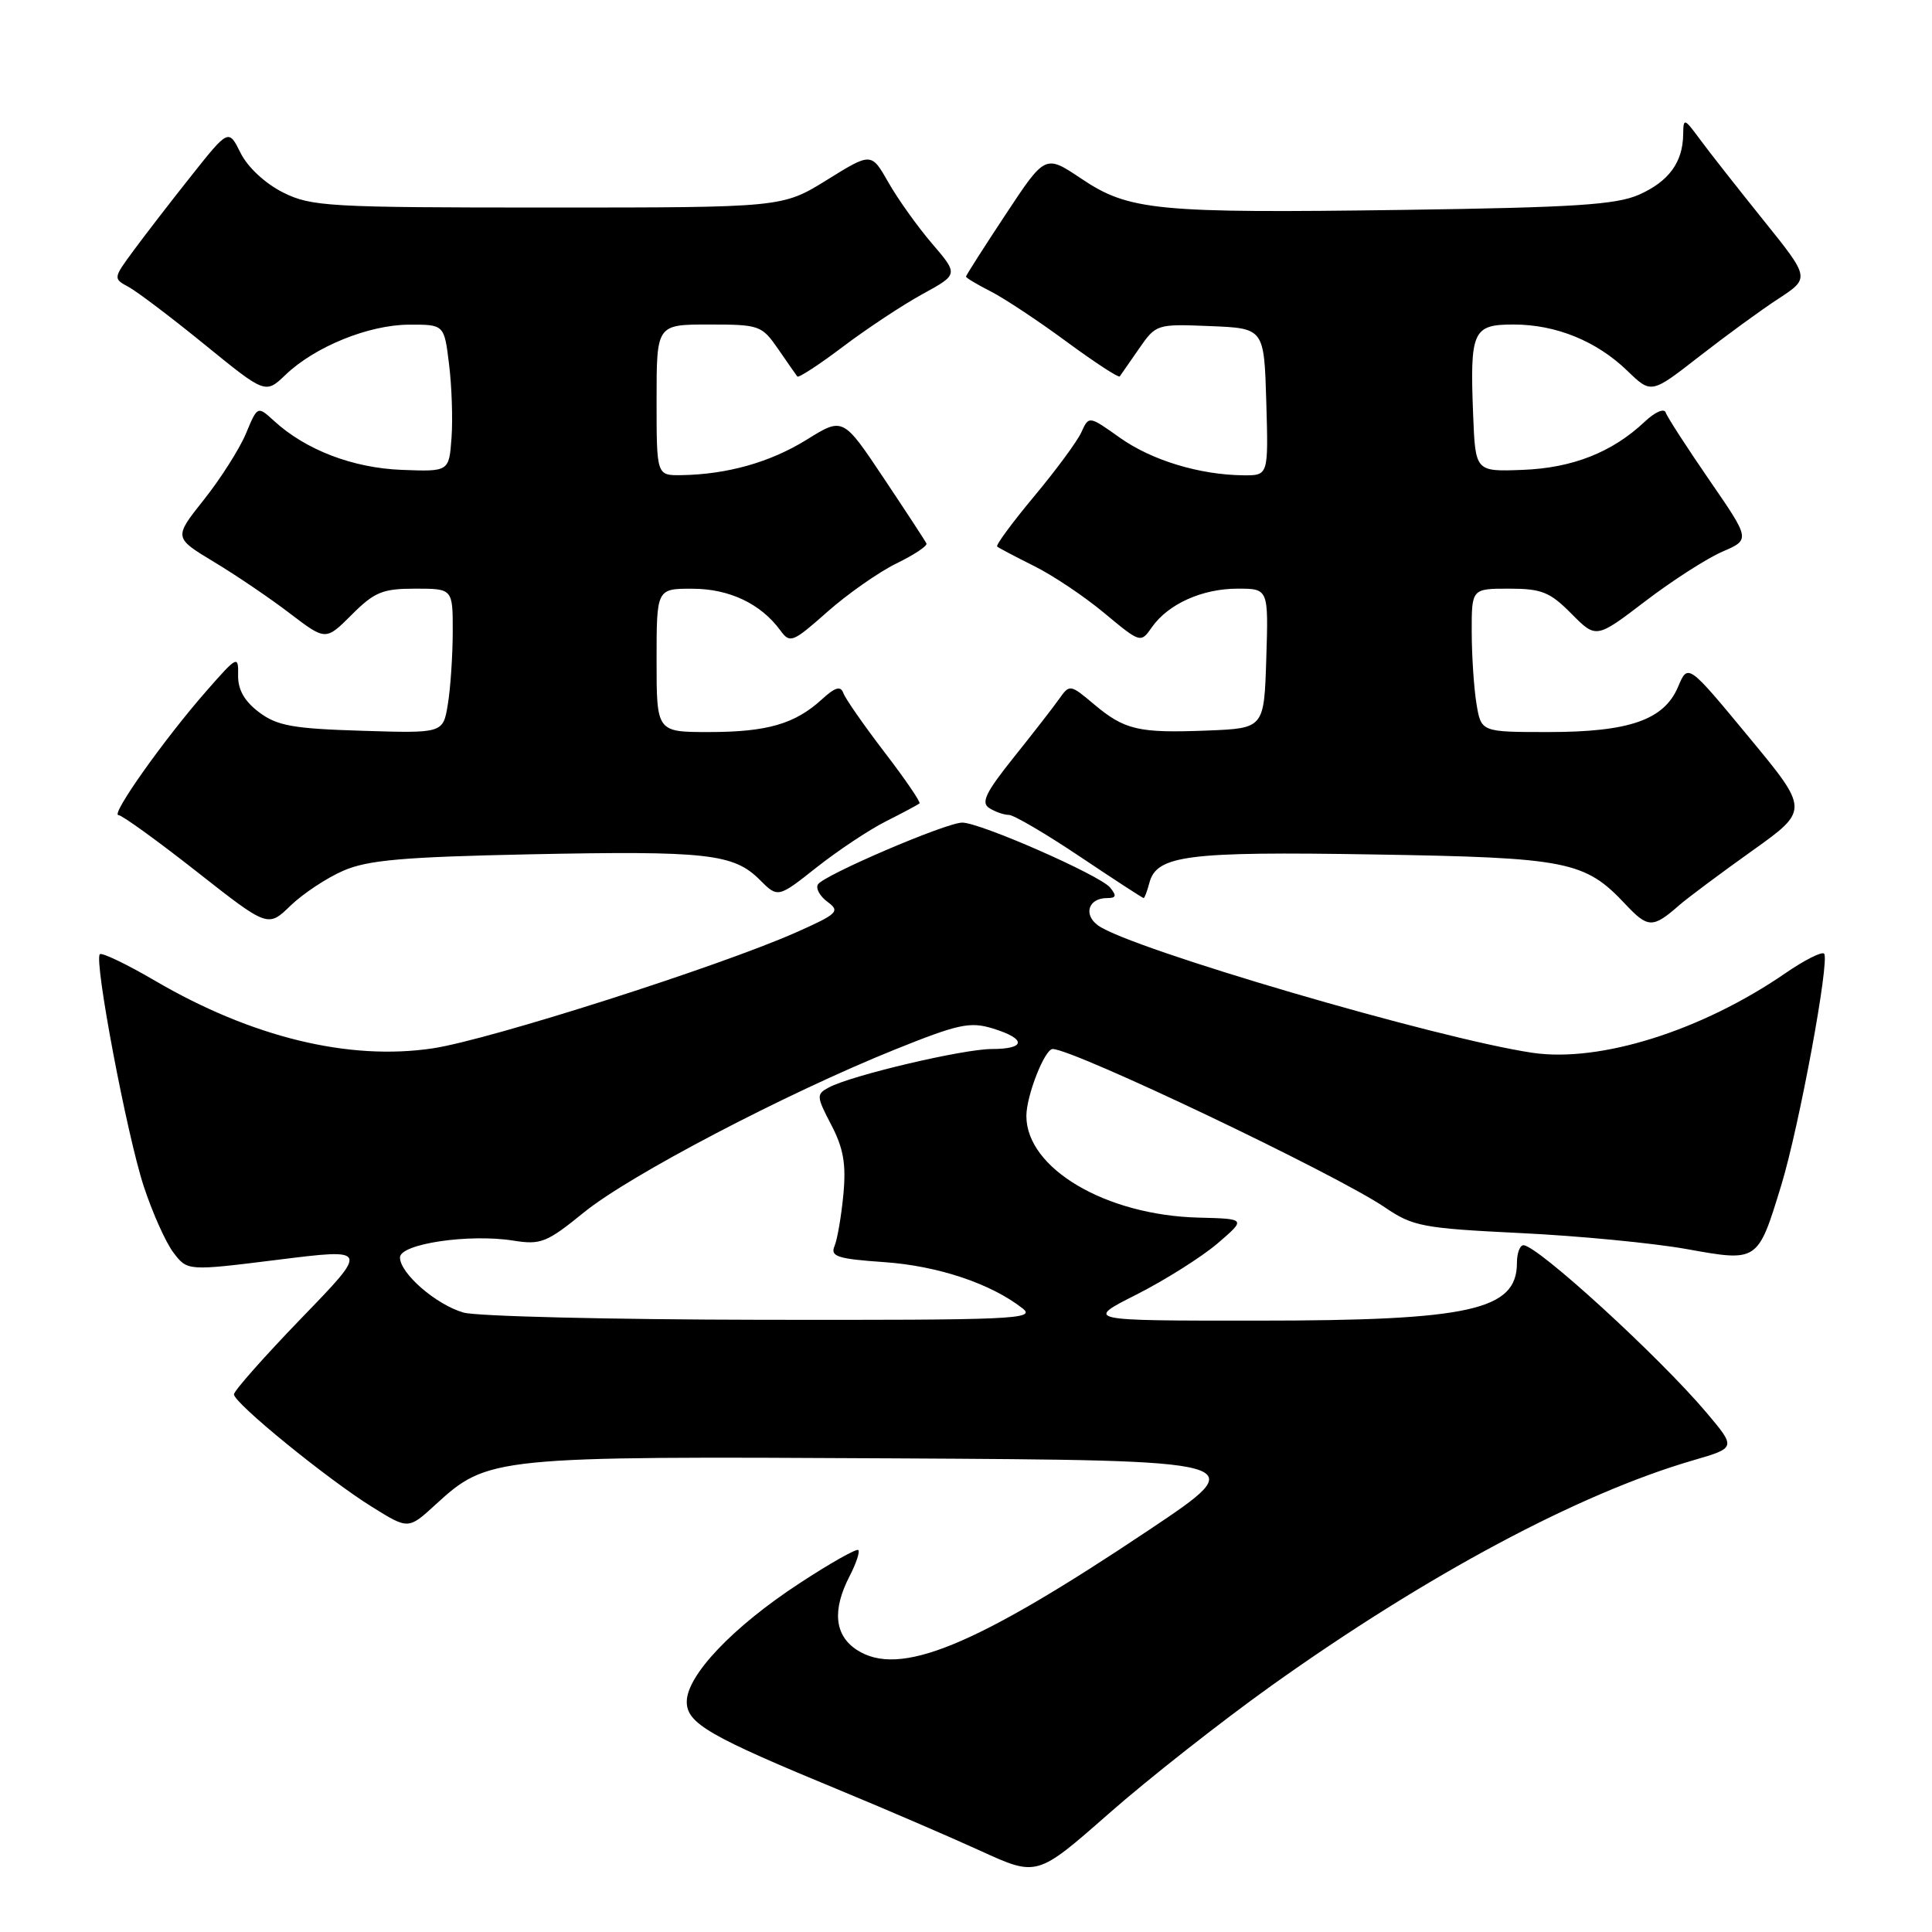 <?xml version="1.0" encoding="UTF-8" standalone="no"?>
<!DOCTYPE svg PUBLIC "-//W3C//DTD SVG 1.1//EN" "http://www.w3.org/Graphics/SVG/1.1/DTD/svg11.dtd" >
<svg xmlns="http://www.w3.org/2000/svg" xmlns:xlink="http://www.w3.org/1999/xlink" version="1.1" viewBox="0 0 256 256">
 <g >
 <path fill="currentColor"
d=" M 168.43 223.39 C 189.05 208.68 209.21 197.90 224.35 193.50 C 230.05 191.84 230.05 191.84 226.11 187.17 C 219.82 179.73 203.71 165.00 201.86 165.00 C 201.39 165.00 201.00 166.06 201.00 167.35 C 201.00 173.61 194.80 174.99 166.62 174.99 C 143.73 175.00 143.73 175.00 150.62 171.52 C 154.40 169.60 159.22 166.56 161.32 164.77 C 165.13 161.50 165.13 161.50 158.82 161.34 C 146.52 161.03 136.00 154.82 136.00 147.87 C 136.00 145.18 138.43 139.00 139.48 139.00 C 142.24 139.00 177.03 155.58 183.50 159.98 C 187.22 162.51 188.48 162.75 201.50 163.39 C 209.20 163.76 219.10 164.72 223.50 165.51 C 232.96 167.21 232.91 167.25 236.03 157.04 C 238.41 149.24 242.49 127.16 241.70 126.36 C 241.39 126.06 239.07 127.23 236.55 128.97 C 225.48 136.58 212.01 140.82 203.06 139.50 C 190.48 137.64 149.68 125.68 145.49 122.62 C 143.51 121.17 144.23 119.00 146.68 119.00 C 147.91 119.00 147.99 118.70 147.09 117.60 C 145.71 115.95 129.89 109.00 127.50 109.00 C 125.37 109.00 109.15 115.95 108.38 117.19 C 108.06 117.71 108.63 118.75 109.65 119.50 C 111.35 120.75 111.01 121.09 105.50 123.54 C 95.37 128.04 64.91 137.77 57.35 138.91 C 46.26 140.58 33.37 137.45 20.57 129.97 C 16.80 127.76 13.49 126.18 13.23 126.44 C 12.43 127.23 16.82 150.42 19.05 157.20 C 20.19 160.67 21.95 164.61 22.97 165.96 C 24.83 168.42 24.83 168.42 36.86 166.92 C 48.89 165.42 48.89 165.42 39.94 174.66 C 35.03 179.75 31.00 184.29 31.00 184.76 C 31.00 185.91 43.38 196.00 49.31 199.68 C 54.11 202.67 54.11 202.67 57.72 199.36 C 64.64 193.02 65.34 192.95 118.31 193.24 C 166.04 193.50 166.04 193.50 152.26 202.72 C 129.07 218.23 119.16 222.30 113.52 218.61 C 110.58 216.68 110.25 213.35 112.57 208.86 C 113.44 207.18 113.96 205.62 113.73 205.39 C 113.49 205.16 109.97 207.15 105.90 209.82 C 97.11 215.57 91.00 222.00 91.00 225.49 C 91.00 228.36 93.95 230.07 111.50 237.31 C 117.55 239.81 125.85 243.39 129.95 245.26 C 137.41 248.67 137.41 248.67 146.89 240.34 C 152.10 235.75 161.80 228.13 168.43 223.39 Z  M 45.50 115.37 C 48.74 113.96 53.45 113.55 70.24 113.20 C 93.61 112.72 97.21 113.12 100.65 116.56 C 103.08 118.99 103.08 118.99 108.22 114.92 C 111.05 112.69 115.19 109.93 117.43 108.81 C 119.67 107.68 121.65 106.62 121.84 106.46 C 122.02 106.29 119.94 103.24 117.20 99.67 C 114.46 96.09 112.01 92.57 111.75 91.84 C 111.39 90.84 110.67 91.05 108.89 92.68 C 105.33 95.93 101.64 97.00 93.93 97.00 C 87.00 97.00 87.00 97.00 87.00 87.50 C 87.00 78.00 87.00 78.00 91.75 78.01 C 96.63 78.01 100.81 80.00 103.39 83.52 C 104.68 85.29 105.02 85.15 109.63 81.07 C 112.31 78.70 116.42 75.82 118.76 74.67 C 121.11 73.53 122.91 72.33 122.76 72.02 C 122.62 71.70 120.07 67.81 117.10 63.36 C 111.70 55.27 111.70 55.27 106.89 58.26 C 102.06 61.26 96.34 62.87 90.25 62.96 C 87.00 63.00 87.00 63.00 87.00 53.00 C 87.00 43.00 87.00 43.00 93.93 43.00 C 100.63 43.00 100.94 43.11 103.11 46.25 C 104.34 48.04 105.49 49.68 105.65 49.89 C 105.81 50.10 108.55 48.32 111.72 45.92 C 114.90 43.52 119.64 40.39 122.25 38.96 C 127.00 36.36 127.00 36.36 123.48 32.25 C 121.55 29.99 118.95 26.35 117.71 24.16 C 115.45 20.19 115.45 20.19 109.56 23.85 C 103.67 27.50 103.67 27.50 72.58 27.50 C 43.50 27.50 41.24 27.37 37.50 25.50 C 35.16 24.33 32.83 22.17 31.89 20.29 C 30.29 17.07 30.29 17.07 25.35 23.29 C 22.64 26.70 19.19 31.17 17.69 33.21 C 14.99 36.87 14.99 36.92 17.02 38.01 C 18.15 38.62 22.70 42.06 27.12 45.66 C 35.17 52.21 35.17 52.21 37.84 49.66 C 41.74 45.93 48.84 43.05 54.18 43.02 C 58.86 43.00 58.86 43.00 59.50 48.25 C 59.86 51.14 60.01 55.52 59.83 58.00 C 59.50 62.50 59.50 62.50 53.23 62.26 C 46.75 62.01 40.51 59.62 36.31 55.77 C 34.12 53.77 34.12 53.77 32.58 57.47 C 31.72 59.51 29.22 63.44 27.02 66.21 C 23.02 71.24 23.02 71.24 28.34 74.45 C 31.27 76.21 35.80 79.28 38.41 81.28 C 43.16 84.90 43.16 84.90 46.61 81.45 C 49.62 78.44 50.70 78.00 55.03 78.00 C 60.00 78.00 60.00 78.00 59.99 83.75 C 59.98 86.91 59.69 91.23 59.34 93.33 C 58.71 97.17 58.71 97.17 47.93 96.83 C 38.79 96.55 36.71 96.17 34.32 94.37 C 32.38 92.91 31.52 91.38 31.55 89.48 C 31.60 86.81 31.46 86.87 27.31 91.61 C 21.78 97.91 14.63 108.00 15.69 108.00 C 16.15 108.00 20.79 111.35 26.01 115.45 C 35.50 122.91 35.50 122.91 38.50 120.00 C 40.15 118.41 43.30 116.32 45.50 115.37 Z  M 222.50 119.95 C 223.60 118.99 227.93 115.76 232.12 112.77 C 239.74 107.34 239.74 107.34 231.70 97.63 C 223.66 87.91 223.66 87.91 222.36 90.99 C 220.51 95.39 215.90 97.00 205.16 97.00 C 196.26 97.00 196.26 97.00 195.64 93.25 C 195.30 91.19 195.02 86.91 195.01 83.75 C 195.00 78.00 195.00 78.00 199.97 78.00 C 204.28 78.00 205.38 78.45 208.22 81.32 C 211.50 84.63 211.50 84.63 218.00 79.67 C 221.57 76.94 226.17 73.99 228.22 73.10 C 231.93 71.50 231.93 71.50 226.51 63.63 C 223.53 59.30 220.92 55.27 220.72 54.67 C 220.52 54.06 219.31 54.58 217.93 55.88 C 213.64 59.93 208.37 62.01 201.77 62.26 C 195.50 62.50 195.50 62.50 195.20 55.01 C 194.76 43.84 195.13 43.00 200.55 43.00 C 206.18 43.00 211.56 45.19 215.65 49.15 C 218.80 52.19 218.80 52.19 225.15 47.24 C 228.64 44.52 233.37 41.06 235.67 39.57 C 239.83 36.84 239.83 36.84 233.66 29.17 C 230.27 24.95 226.49 20.15 225.28 18.50 C 223.15 15.62 223.06 15.59 223.03 17.82 C 222.98 21.51 221.12 24.05 217.17 25.80 C 214.15 27.13 208.62 27.49 186.10 27.81 C 153.23 28.27 149.59 27.92 143.26 23.66 C 138.50 20.47 138.50 20.47 133.25 28.42 C 130.36 32.79 128.00 36.49 128.00 36.65 C 128.00 36.82 129.46 37.69 131.25 38.60 C 133.04 39.51 137.56 42.50 141.29 45.25 C 145.03 48.00 148.21 50.08 148.37 49.88 C 148.52 49.67 149.67 48.02 150.92 46.21 C 153.18 42.95 153.26 42.92 160.35 43.21 C 167.50 43.50 167.50 43.50 167.79 53.25 C 168.07 63.00 168.07 63.00 164.79 62.98 C 158.98 62.93 152.61 61.00 148.39 58.00 C 144.28 55.08 144.28 55.08 143.28 57.29 C 142.72 58.51 139.90 62.33 137.01 65.79 C 134.12 69.26 131.92 72.24 132.13 72.42 C 132.33 72.60 134.53 73.76 137.00 74.99 C 139.47 76.21 143.67 79.02 146.32 81.23 C 151.13 85.23 151.15 85.23 152.63 83.11 C 154.79 80.03 159.30 78.00 163.99 78.00 C 168.08 78.00 168.08 78.00 167.79 87.25 C 167.50 96.50 167.50 96.50 160.01 96.80 C 150.86 97.16 149.03 96.74 144.95 93.31 C 141.83 90.68 141.72 90.66 140.38 92.56 C 139.63 93.63 136.91 97.13 134.34 100.34 C 130.61 105.00 129.95 106.36 131.08 107.07 C 131.86 107.57 133.03 107.98 133.69 107.98 C 134.34 107.99 138.57 110.47 143.09 113.50 C 147.61 116.53 151.41 119.00 151.54 119.00 C 151.66 119.00 152.00 118.11 152.29 117.01 C 153.25 113.32 157.28 112.81 182.00 113.22 C 207.78 113.64 209.99 114.08 215.40 119.84 C 218.37 123.00 219.01 123.01 222.50 119.95 Z  M 61.41 173.92 C 57.77 172.87 53.00 168.72 53.00 166.62 C 53.00 164.81 62.16 163.45 68.04 164.39 C 71.65 164.97 72.47 164.64 77.36 160.66 C 83.38 155.75 104.15 144.88 118.58 139.07 C 127.00 135.68 128.53 135.35 131.56 136.28 C 136.03 137.65 135.96 139.00 131.42 139.00 C 127.62 139.00 112.82 142.49 109.83 144.09 C 108.15 144.99 108.17 145.26 110.15 149.06 C 111.77 152.16 112.13 154.26 111.75 158.29 C 111.48 161.15 110.95 164.23 110.58 165.11 C 109.99 166.49 110.96 166.81 117.19 167.24 C 124.30 167.74 131.32 170.09 135.50 173.37 C 137.33 174.80 134.32 174.93 101.00 174.88 C 80.92 174.85 63.11 174.42 61.41 173.92 Z "/>
</g>
</svg>
